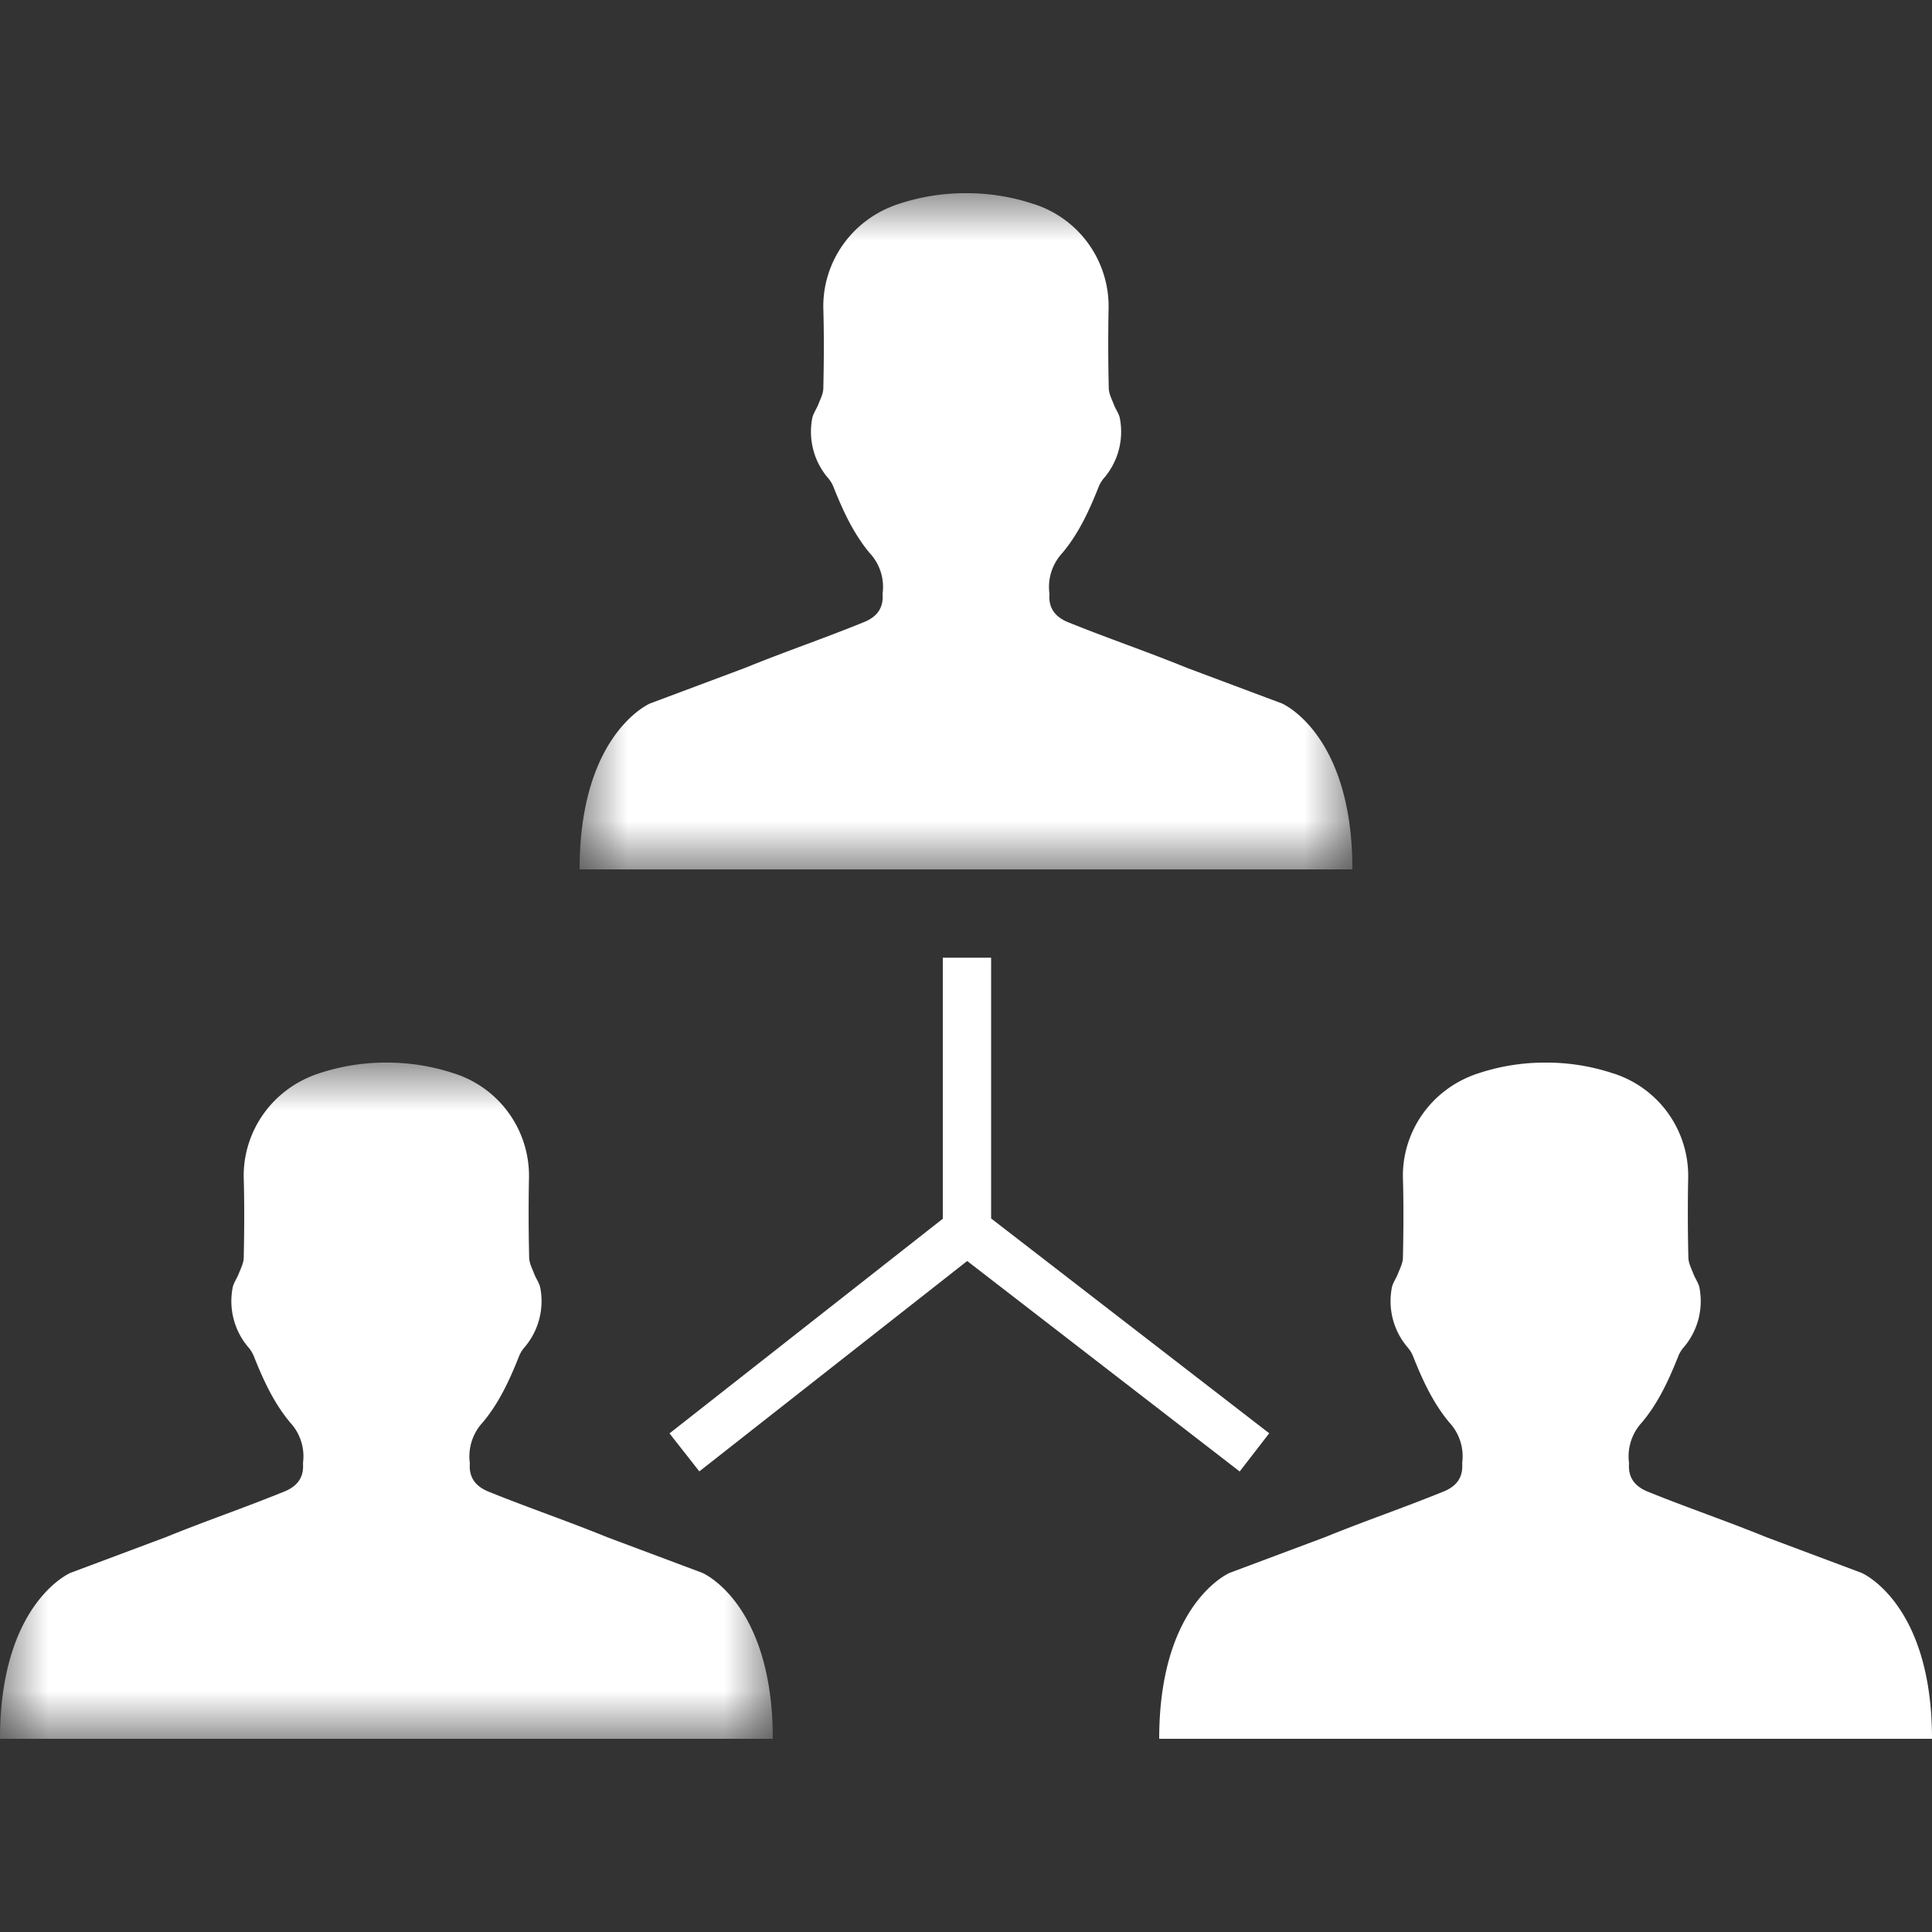 <svg xmlns="http://www.w3.org/2000/svg" xmlns:xlink="http://www.w3.org/1999/xlink" width="20" height="20" viewBox="0 0 20 20">
    <rect x="0" y="0" width="20" height="20" fill="#333333" stroke="none"/>
    <defs>
        <path id="a" d="M0 0h8v7H0z"/>
        <path id="c" d="M0 0h8v7H0z"/>
    </defs>
    <g fill="none" fill-rule="evenodd">
        <g transform="translate(6 2)">
            <mask id="b" fill="#fff">
                <use xlink:href="#a"/>
            </mask>
            <path fill="#FFF" d="M7.27 5.282l-.982-.368c-.433-.176-.798-.298-1.232-.473-.131-.054-.2-.143-.193-.281a.06.06 0 0 0 0-.02.517.517 0 0 1 .134-.415c.169-.201.277-.437.373-.677a.323.323 0 0 1 .055-.095.736.736 0 0 0 .169-.616c-.008-.052-.044-.098-.063-.148-.021-.055-.052-.112-.053-.17a18.997 18.997 0 0 1-.002-.826A1.112 1.112 0 0 0 4.688.108 2.187 2.187 0 0 0 4 0a2.185 2.185 0 0 0-.687.108c-.501.159-.8.613-.79 1.085.008.276.006.552 0 .827-.001.057-.032.114-.053.169-.02.05-.055.096-.063.148a.736.736 0 0 0 .169.616.323.323 0 0 1 .055.095c.096.24.204.476.372.677a.514.514 0 0 1 .134.416v.019c.007.138-.062.227-.193.28-.433.176-.798.298-1.231.474l-.983.368S0 5.59 0 7h8c0-1.41-.73-1.718-.73-1.718" mask="url(#b)"/>
        </g>
        <g transform="translate(0 11)">
            <mask id="d" fill="#fff">
                <use xlink:href="#c"/>
            </mask>
            <path fill="#FFF" d="M7.27 5.282l-.982-.368c-.433-.176-.798-.298-1.232-.473-.131-.054-.2-.143-.193-.281a.06.06 0 0 0 0-.02.517.517 0 0 1 .134-.415c.169-.201.277-.437.373-.677a.323.323 0 0 1 .055-.095.736.736 0 0 0 .169-.616c-.008-.052-.044-.098-.063-.148-.021-.055-.052-.112-.053-.17a18.997 18.997 0 0 1-.002-.826A1.112 1.112 0 0 0 4.688.108 2.187 2.187 0 0 0 4 0a2.185 2.185 0 0 0-.687.108c-.501.159-.8.613-.79 1.085.008.276.006.552 0 .827-.001.057-.032.114-.053.169-.02.05-.055.096-.063.148a.736.736 0 0 0 .169.616.323.323 0 0 1 .055.095c.096.24.204.476.372.677a.514.514 0 0 1 .134.416v.019c.007.138-.062.227-.193.28-.433.176-.798.298-1.231.474l-.983.368S0 5.59 0 7h8c0-1.41-.73-1.718-.73-1.718" mask="url(#d)"/>
        </g>
        <path fill="#FFF" d="M19.27 16.282l-.982-.368c-.433-.176-.798-.298-1.232-.473-.131-.054-.2-.143-.193-.281a.06.06 0 0 0 0-.02.517.517 0 0 1 .134-.415c.169-.201.277-.437.373-.677a.323.323 0 0 1 .055-.095.736.736 0 0 0 .169-.616c-.008-.052-.044-.098-.063-.148-.021-.055-.052-.112-.053-.17a18.997 18.997 0 0 1-.002-.826 1.112 1.112 0 0 0-.788-1.085A2.187 2.187 0 0 0 16 11a2.185 2.185 0 0 0-.687.108c-.501.159-.8.613-.79 1.085.008.276.006.552 0 .827-.001.057-.032.114-.053.169-.02.05-.055.096-.063.148a.736.736 0 0 0 .169.616.323.323 0 0 1 .055.095c.096.24.204.476.372.677a.514.514 0 0 1 .134.416v.019c.007.138-.062.227-.193.28-.433.176-.798.298-1.231.474l-.983.368S12 16.59 12 18h8c0-1.41-.73-1.718-.73-1.718"/>
        <path stroke="#FFF" stroke-width=".5" d="M7.085 15.035l2.926-2.298 2.975 2.298M10.01 12.652V9.914"/>
    </g>
</svg>
